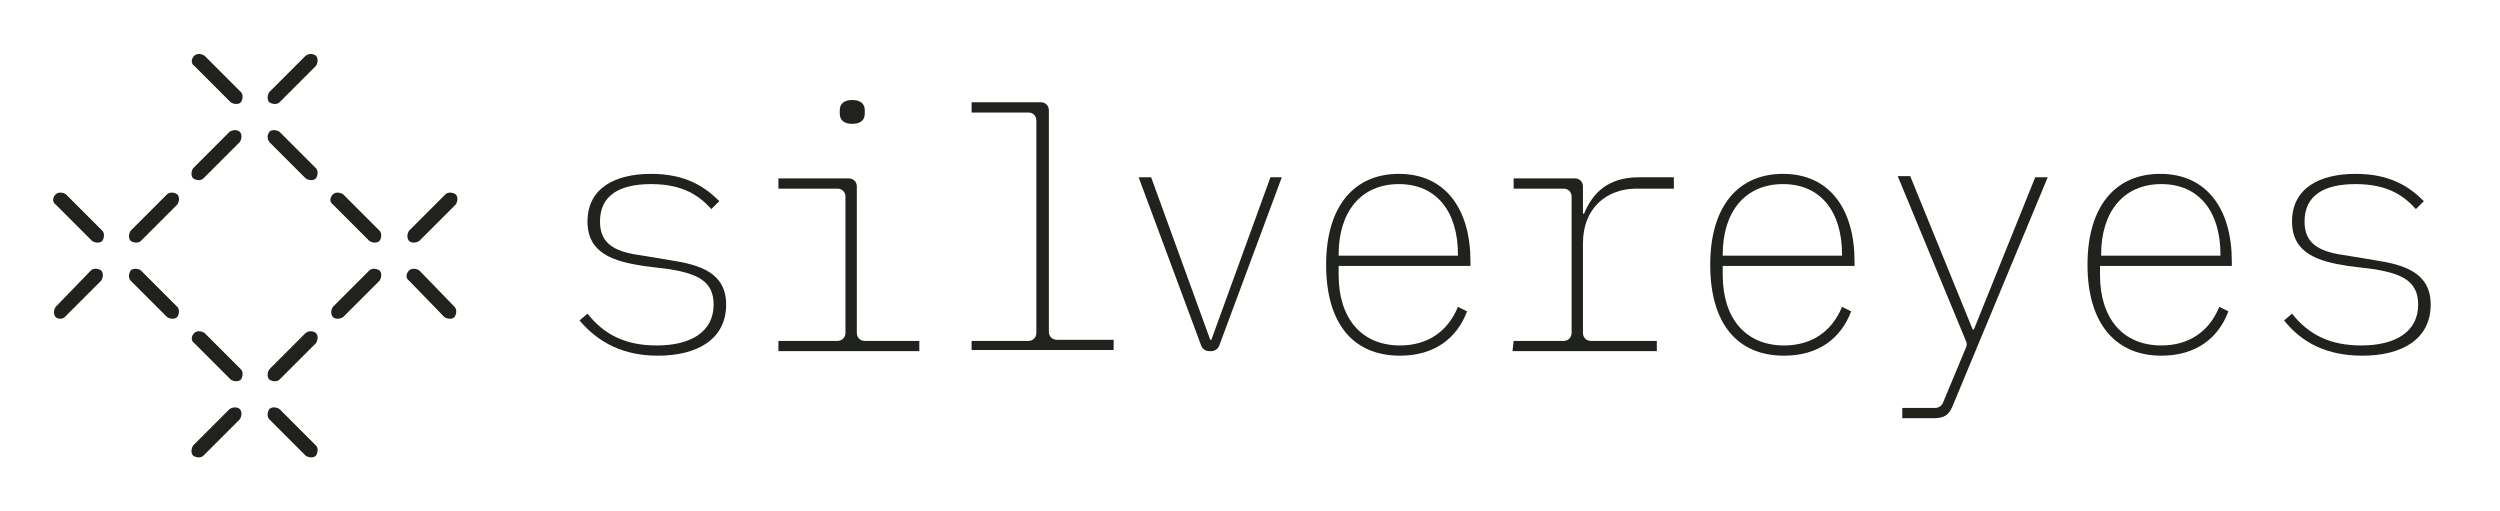 <?xml version="1.0" encoding="utf-8"?>
<!-- Generator: Adobe Illustrator 25.4.1, SVG Export Plug-In . SVG Version: 6.00 Build 0)  -->
<svg version="1.1" id="Layer_1" xmlns="http://www.w3.org/2000/svg" xmlns:xlink="http://www.w3.org/1999/xlink" x="0px" y="0px"
	 viewBox="0 0 220 45" style="enable-background:new 0 0 220 45;" xml:space="preserve">
<style type="text/css">
	.st0{fill:#20221D;}
</style>
<g>
	<g>
		<path class="st0" d="M21.1,36L21.1,36c0.2,0.2,0.2,0.6,0,0.9l-3.2,3.2c-0.2,0.2-0.6,0.2-0.9,0l0,0c-0.2-0.2-0.2-0.6,0-0.9l3.2-3.2
			C20.5,35.8,20.9,35.8,21.1,36z"/>
		<path class="st0" d="M17.1,29.3L17.1,29.3c0.2-0.2,0.6-0.2,0.9,0l3.2,3.2c0.2,0.2,0.2,0.6,0,0.9l0,0c-0.2,0.2-0.6,0.2-0.9,0
			l-3.2-3.2C16.8,30,16.8,29.6,17.1,29.3z"/>
		<path class="st0" d="M23.7,36L23.7,36c0.2-0.2,0.6-0.2,0.9,0l3.2,3.2c0.2,0.2,0.2,0.6,0,0.9l0,0c-0.2,0.2-0.6,0.2-0.9,0l-3.2-3.2
			C23.5,36.7,23.5,36.3,23.7,36z"/>
		<path class="st0" d="M27.8,29.3L27.8,29.3c0.2,0.2,0.2,0.6,0,0.9l-3.2,3.2c-0.2,0.2-0.6,0.2-0.9,0l0,0c-0.2-0.2-0.2-0.6,0-0.9
			l3.2-3.2C27.2,29.1,27.5,29.1,27.8,29.3z"/>
	</g>
	<g>
		<path class="st0" d="M21.1,11.6L21.1,11.6c0.2,0.2,0.2,0.6,0,0.9l-3.2,3.2c-0.2,0.2-0.6,0.2-0.9,0l0,0c-0.2-0.2-0.2-0.6,0-0.9
			l3.2-3.2C20.5,11.4,20.9,11.4,21.1,11.6z"/>
		<path class="st0" d="M17.1,4.9L17.1,4.9c0.2-0.2,0.6-0.2,0.9,0l3.2,3.2c0.2,0.2,0.2,0.6,0,0.9l0,0c-0.2,0.2-0.6,0.2-0.9,0
			l-3.2-3.2C16.8,5.6,16.8,5.2,17.1,4.9z"/>
		<path class="st0" d="M23.7,11.6L23.7,11.6c0.2-0.2,0.6-0.2,0.9,0l3.2,3.2c0.2,0.2,0.2,0.6,0,0.9l0,0c-0.2,0.2-0.6,0.2-0.9,0
			l-3.2-3.2C23.5,12.2,23.5,11.9,23.7,11.6z"/>
		<path class="st0" d="M27.8,4.9L27.8,4.9c0.2,0.2,0.2,0.6,0,0.9L24.6,9c-0.2,0.2-0.6,0.2-0.9,0l0,0c-0.2-0.2-0.2-0.6,0-0.9l3.2-3.2
			C27.2,4.7,27.5,4.7,27.8,4.9z"/>
	</g>
</g>
<g>
	<g>
		<path class="st0" d="M36,23.8L36,23.8c0.2-0.2,0.6-0.2,0.9,0L40,27c0.2,0.2,0.2,0.6,0,0.9l0,0c-0.2,0.2-0.6,0.2-0.9,0L36,24.7
			C35.7,24.5,35.7,24.1,36,23.8z"/>
		<path class="st0" d="M29.3,27.9L29.3,27.9c-0.2-0.2-0.2-0.6,0-0.9l3.2-3.2c0.2-0.2,0.6-0.2,0.9,0l0,0c0.2,0.2,0.2,0.6,0,0.9
			l-3.2,3.2C29.9,28.1,29.5,28.1,29.3,27.9z"/>
		<path class="st0" d="M36,21.2L36,21.2c-0.2-0.2-0.2-0.6,0-0.9l3.2-3.2c0.2-0.2,0.6-0.2,0.9,0l0,0c0.2,0.2,0.2,0.6,0,0.9l-3.2,3.2
			C36.6,21.4,36.2,21.4,36,21.2z"/>
		<path class="st0" d="M29.3,17.1L29.3,17.1c0.2-0.2,0.6-0.2,0.9,0l3.2,3.2c0.2,0.2,0.2,0.6,0,0.9l0,0c-0.2,0.2-0.6,0.2-0.9,0
			L29.3,18C29,17.8,29,17.4,29.3,17.1z"/>
	</g>
	<g>
		<path class="st0" d="M11.5,23.8L11.5,23.8c0.2-0.2,0.6-0.2,0.9,0l3.2,3.2c0.2,0.2,0.2,0.6,0,0.9l0,0c-0.2,0.2-0.6,0.2-0.9,0
			l-3.2-3.2C11.3,24.5,11.3,24.1,11.5,23.8z"/>
		<path class="st0" d="M4.9,27.9L4.9,27.9c-0.2-0.2-0.2-0.6,0-0.9L8,23.8c0.2-0.2,0.6-0.2,0.9,0l0,0c0.2,0.2,0.2,0.6,0,0.9l-3.2,3.2
			C5.5,28.1,5.1,28.1,4.9,27.9z"/>
		<path class="st0" d="M11.5,21.2L11.5,21.2c-0.2-0.2-0.2-0.6,0-0.9l3.2-3.2c0.2-0.2,0.6-0.2,0.9,0l0,0c0.2,0.2,0.2,0.6,0,0.9
			l-3.2,3.2C12.2,21.4,11.8,21.4,11.5,21.2z"/>
		<path class="st0" d="M4.9,17.1L4.9,17.1c0.2-0.2,0.6-0.2,0.9,0L9,20.3c0.2,0.2,0.2,0.6,0,0.9l0,0c-0.2,0.2-0.6,0.2-0.9,0L4.9,18
			C4.6,17.8,4.6,17.4,4.9,17.1z"/>
	</g>
</g>
<g>
	<path class="st0" d="M51,28.2l0.7-0.6c1.5,1.9,3.4,2.8,6.1,2.8c3,0,5-1.2,5-3.6c0-2.1-1.5-2.7-3.8-3.1l-2.4-0.3
		c-2.6-0.4-4.9-1.1-4.9-3.9c0-3,2.5-4.2,5.6-4.2c3,0,4.7,1.1,6,2.4l-0.7,0.7c-1-1.1-2.4-2.2-5.3-2.2c-2.8,0-4.5,1-4.5,3.3
		c0,2.1,1.5,2.7,3.8,3l2.4,0.4c2.6,0.4,4.9,1.1,4.9,3.9c0,3.1-2.6,4.5-6,4.5C54.9,31.3,52.7,30.2,51,28.2z"/>
	<path class="st0" d="M68.5,30h5.2c0.4,0,0.7-0.3,0.7-0.7v-12c0-0.4-0.3-0.7-0.7-0.7h-5.2v-0.9h6.2c0.4,0,0.7,0.3,0.7,0.7v12.9
		c0,0.4,0.3,0.7,0.7,0.7h4.8v0.9H68.5V30z M73.9,10V9.7c0-0.5,0.3-0.9,1.1-0.9c0.8,0,1.1,0.4,1.1,0.9V10c0,0.5-0.3,0.9-1.1,0.9
		C74.2,10.9,73.9,10.5,73.9,10z"/>
	<path class="st0" d="M85.5,30h5c0.4,0,0.7-0.3,0.7-0.7V10.6c0-0.4-0.3-0.7-0.7-0.7h-5V9h6.1c0.4,0,0.7,0.3,0.7,0.7v19.5
		c0,0.4,0.3,0.7,0.7,0.7h5v0.9H85.5V30z"/>
	<path class="st0" d="M106.4,30.9c-0.3,0-0.6-0.2-0.7-0.5l-5.5-14.8h1.1l5.2,14.3h0.1l5.2-14.3h1l-5.5,14.8
		c-0.1,0.3-0.4,0.5-0.7,0.5H106.4z"/>
	<path class="st0" d="M116.7,23.3c0-5.2,2.5-8,6.4-8c4.1,0,6.3,3.1,6.3,7.7v0.4h-11.6v0.8c0,3.8,2,6.2,5.4,6.2
		c2.4,0,4.2-1.2,5.1-3.4l0.8,0.4c-0.9,2.4-2.9,3.9-5.9,3.9C119.1,31.3,116.7,28.5,116.7,23.3z M117.8,22.4v0.1h10.5v-0.1
		c0-3.8-1.9-6.2-5.2-6.2S117.8,18.6,117.8,22.4z"/>
	<path class="st0" d="M133.2,30h4.4c0.4,0,0.7-0.3,0.7-0.7v-12c0-0.4-0.3-0.7-0.7-0.7h-4.4v-0.9h5.4c0.4,0,0.7,0.3,0.7,0.7v2.4h0.1
		c0.7-1.7,2-3.2,4.8-3.2h3.1v1H144c-2.6,0-4.7,1.7-4.7,4.8v7.9c0,0.4,0.3,0.7,0.7,0.7h5.8v0.9h-12.7L133.2,30L133.2,30z"/>
	<path class="st0" d="M150.5,23.3c0-5.2,2.5-8,6.4-8c4.1,0,6.3,3.1,6.3,7.7v0.4h-11.6v0.8c0,3.8,2,6.2,5.4,6.2
		c2.4,0,4.2-1.2,5.1-3.4l0.8,0.4c-0.9,2.4-2.9,3.9-5.9,3.9C152.9,31.3,150.5,28.5,150.5,23.3z M151.6,22.4v0.1h10.5v-0.1
		c0-3.8-1.9-6.2-5.2-6.2S151.6,18.6,151.6,22.4z"/>
	<path class="st0" d="M179.1,15.6h1.1l-8.4,20.2c-0.3,0.7-0.7,1-1.6,1h-2.8v-0.9h2.9c0.3,0,0.6-0.2,0.7-0.5l2-4.8
		c0.1-0.2,0.1-0.4,0-0.6l-6-14.5h1.1l5.5,13.5h0.1L179.1,15.6z"/>
	<path class="st0" d="M183.7,23.3c0-5.2,2.5-8,6.4-8c4.1,0,6.3,3.1,6.3,7.7v0.4h-11.6v0.8c0,3.8,2,6.2,5.4,6.2
		c2.4,0,4.2-1.2,5.1-3.4l0.8,0.4c-0.9,2.4-2.9,3.9-5.9,3.9C186.2,31.3,183.7,28.5,183.7,23.3z M184.9,22.4v0.1h10.5v-0.1
		c0-3.8-1.9-6.2-5.2-6.2S184.9,18.6,184.9,22.4z"/>
	<path class="st0" d="M201,28.2l0.7-0.6c1.5,1.9,3.4,2.8,6.1,2.8c3,0,5-1.2,5-3.6c0-2.1-1.5-2.7-3.8-3.1l-2.4-0.3
		c-2.6-0.4-4.9-1.1-4.9-3.9c0-3,2.5-4.2,5.6-4.2c3,0,4.7,1.1,6,2.4l-0.7,0.7c-1-1.1-2.4-2.2-5.3-2.2c-2.8,0-4.5,1-4.5,3.3
		c0,2.1,1.5,2.7,3.8,3l2.4,0.4c2.6,0.4,4.9,1.1,4.9,3.9c0,3.1-2.6,4.5-6,4.5C204.8,31.3,202.6,30.2,201,28.2z"/>
</g>
</svg>
